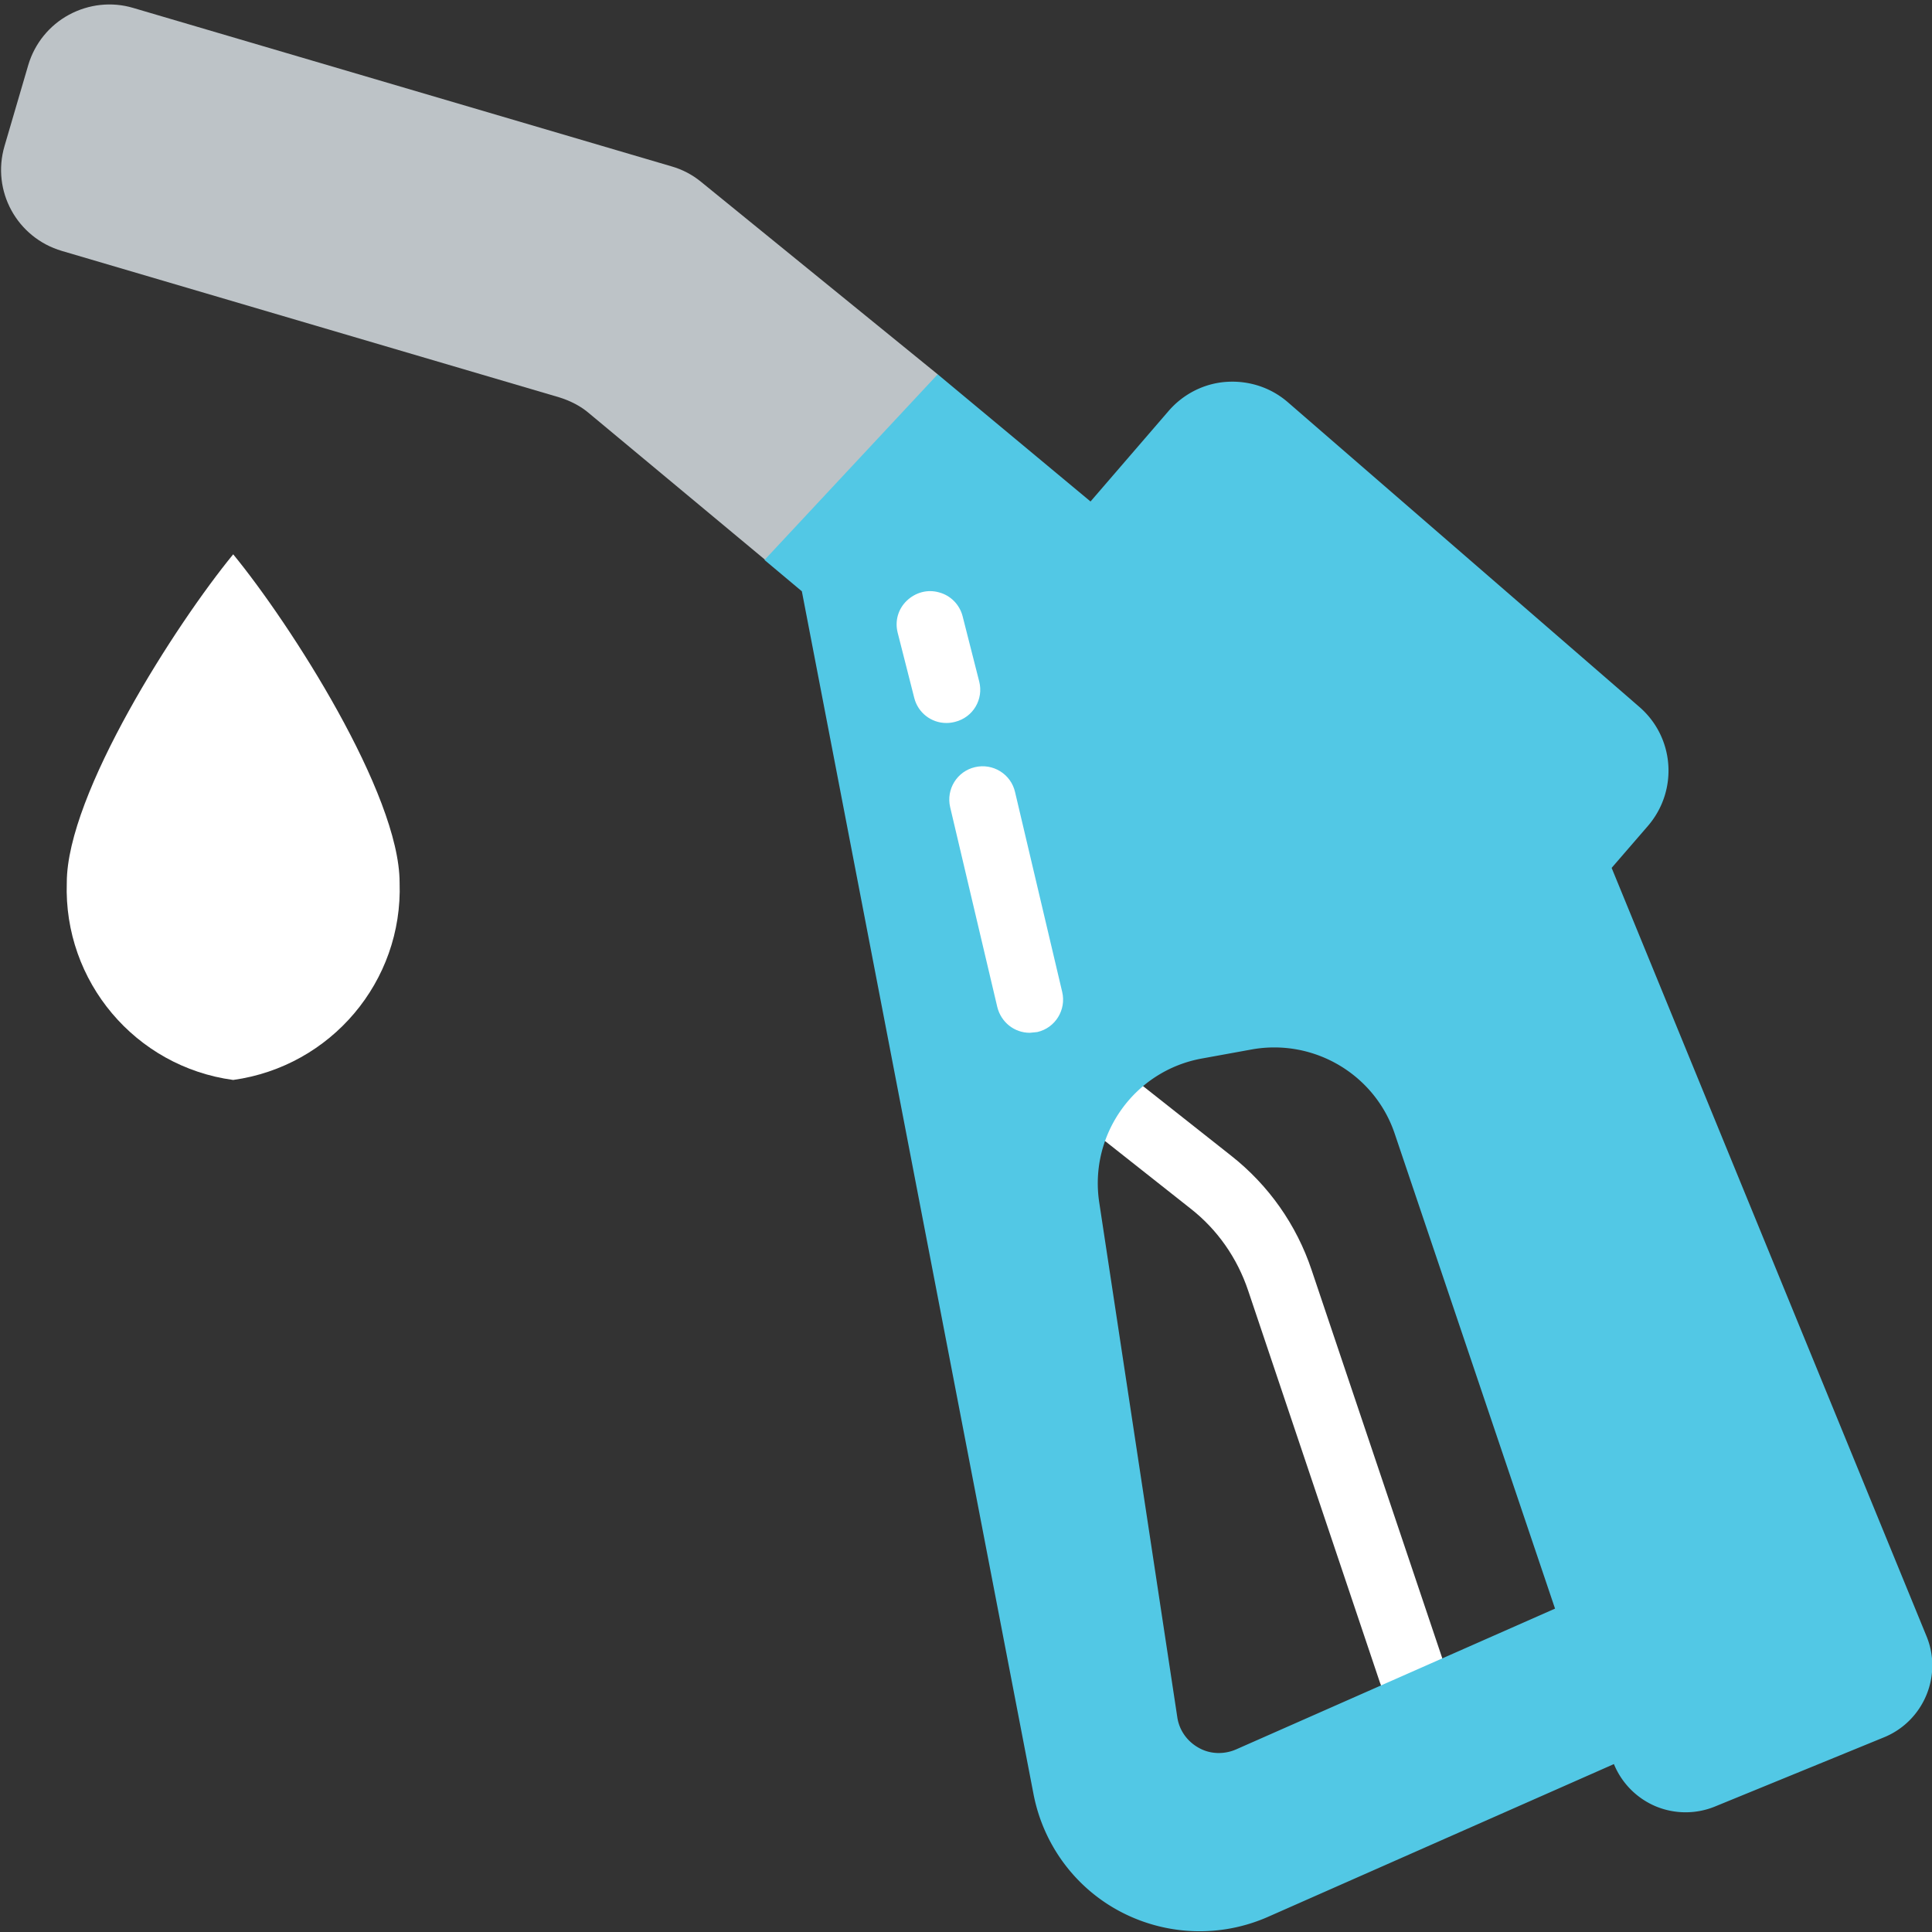 <svg xmlns="http://www.w3.org/2000/svg" viewBox="-49 141 512 512"><rect x="-49" y="141" width="512" height="512" fill="#333333" stroke="none"/><style>.st0{fill:#bdc3c7}.st1{fill:#fff}.st2{fill:#52c8e5}.st3{display:none}.st4{display:inline}.st5{fill:#a5e825}.st6{fill:#bc0d7a}</style><g id="Слой_1__x28_копия2_x29_"><g id="Page-1_2_"><g id="_x30_10---Fuel-Pump_2_" transform="translate(-1)"><path id="Shape_17_" class="st0" d="M200.5 240.2l-62.7-51c-2.3-1.9-5-3.3-7.8-4.1l-142.7-42c-5.7-1.7-11.8-1-17 1.8s-9.1 7.6-10.8 13.3l-6.3 21.5c-3.5 11.9 3.3 24.3 15.2 27.8l131.8 38.8c2.9.9 5.7 2.3 8 4.3l46.5 38.7 45.7-7.1.1-42z"/><path id="Shape_16_" class="st1" d="M326.1 592.9c-3.8 0-7.2-2.4-8.4-6l-34.9-103.8c-2.9-8.7-8.2-16.3-15.4-21.9l-23.8-18.8c-3.8-3-4.5-8.6-1.5-12.4 3-3.8 8.6-4.5 12.4-1.5l23.8 18.8c9.9 7.8 17.3 18.3 21.3 30.3l34.9 103.7c.9 2.7.5 5.7-1.2 8s-4.4 3.6-7.2 3.6z"/><path id="Shape_15_" class="st2" d="M379.1 371l9.6-11.1c8.1-9.4 7.1-23.5-2.3-31.6l-93.1-80.7c-4.5-3.9-10.3-5.8-16.3-5.4-5.9.4-11.4 3.2-15.3 7.7l-20.7 24-40.5-33.7-45.9 49.2 9.9 8.3 61.4 318.8c2.6 13.4 11.1 24.9 23.2 31.2 12.1 6.3 26.4 6.8 38.9 1.3l91.7-40.5c2.1 5.1 6.1 9.1 11.1 11.2a20.6 20.6 0 0 0 15.8 0l44.7-18.3c10.5-4.3 15.6-16.4 11.2-26.9L379.1 371zm-15 196.3l-84.5 37.3c-3.2 1.4-6.9 1.3-9.9-.4-3.1-1.7-5.2-4.7-5.7-8.1l-20.7-136.5c-2.7-18 9.4-34.9 27.3-38.1l13.2-2.4c16.4-2.9 32.5 6.6 37.8 22.3l42.5 125.9z"/><path id="Shape_14_" class="st1" d="M57.9 374.9c.9 26.2-18.2 48.7-44.1 52.3-25.9-3.5-45-26.1-44.1-52.3 0-23.5 29-68.6 44.1-87 15.1 18.4 44.1 63.5 44.1 87z"/><path id="Shape_13_" class="st1" d="M202.8 332.6c-4 0-7.5-2.7-8.5-6.6l-4.4-17.3c-.8-3.1.1-6.3 2.4-8.5s5.5-3.1 8.6-2.2c3 .8 5.4 3.2 6.2 6.3l4.4 17.3c1.2 4.7-1.6 9.5-6.4 10.7-.8.2-1.5.3-2.3.3z"/><path id="Shape_12_" class="st1" d="M224.9 414.7c-4.1 0-7.6-2.8-8.6-6.8l-12.5-53c-1.1-4.7 1.8-9.5 6.6-10.6 4.7-1.1 9.5 1.8 10.6 6.6l12.5 53c1.1 4.7-1.8 9.5-6.6 10.6-.6.1-1.3.1-2 .2z"/></g></g></g><g id="Слой_1__x28_копия_x29_" class="st3"><g id="Page-1_1_" class="st4"><g id="_x30_10---Fuel-Pump_1_" transform="translate(-1)"><path id="Shape_11_" class="st0" d="M200.5 240.2l-62.7-51c-2.3-1.9-5-3.3-7.8-4.1l-142.7-42c-5.7-1.7-11.8-1-17 1.8s-9.1 7.6-10.8 13.3l-6.3 21.5c-3.5 11.9 3.3 24.3 15.2 27.8l131.8 38.8c2.9.9 5.7 2.3 8 4.3l46.5 38.7 45.7-7.1.1-42z"/><path id="Shape_10_" class="st1" d="M326.1 592.9c-3.8 0-7.2-2.4-8.4-6l-34.9-103.8c-2.9-8.7-8.2-16.3-15.4-21.9l-23.8-18.8c-3.8-3-4.5-8.6-1.5-12.4 3-3.8 8.6-4.5 12.4-1.5l23.8 18.8c9.9 7.8 17.3 18.3 21.3 30.3l34.9 103.7c.9 2.7.5 5.7-1.2 8s-4.4 3.6-7.2 3.6z"/><path id="Shape_9_" class="st5" d="M379.1 371l9.6-11.1c8.1-9.4 7.1-23.5-2.3-31.6l-93.1-80.7c-4.5-3.9-10.3-5.8-16.3-5.4-5.9.4-11.4 3.2-15.3 7.7l-20.7 24-40.5-33.7-45.9 49.2 9.9 8.3 61.4 318.8c2.6 13.4 11.1 24.9 23.2 31.2 12.1 6.3 26.4 6.8 38.9 1.3l91.7-40.5c2.1 5.1 6.1 9.1 11.1 11.2a20.6 20.6 0 0 0 15.8 0l44.7-18.3c10.5-4.3 15.6-16.4 11.2-26.9L379.1 371zm-15 196.3l-84.5 37.3c-3.2 1.4-6.9 1.3-9.9-.4-3.1-1.7-5.2-4.7-5.7-8.1l-20.7-136.5c-2.7-18 9.4-34.9 27.3-38.1l13.2-2.4c16.4-2.9 32.5 6.6 37.8 22.3l42.5 125.9z"/><path id="Shape_8_" class="st1" d="M57.9 374.9c.9 26.2-18.2 48.7-44.1 52.3-25.9-3.5-45-26.1-44.1-52.3 0-23.5 29-68.6 44.1-87 15.1 18.4 44.1 63.5 44.1 87z"/><path id="Shape_7_" class="st1" d="M202.8 332.6c-4 0-7.5-2.7-8.5-6.6l-4.4-17.3c-.8-3.1.1-6.3 2.4-8.5s5.5-3.1 8.6-2.2c3 .8 5.4 3.2 6.2 6.3l4.4 17.3c1.2 4.7-1.6 9.5-6.4 10.7-.8.2-1.5.3-2.3.3z"/><path id="Shape_3_" class="st1" d="M224.9 414.7c-4.1 0-7.6-2.8-8.6-6.8l-12.5-53c-1.1-4.7 1.8-9.5 6.6-10.6 4.7-1.1 9.5 1.8 10.6 6.6l12.5 53c1.1 4.7-1.8 9.5-6.6 10.6-.6.1-1.3.1-2 .2z"/></g></g></g><g id="Слой_1" class="st3"><g id="Page-1" class="st4"><g id="_x30_10---Fuel-Pump" transform="translate(-1)"><path id="Shape" class="st0" d="M200.5 240.2l-62.7-51c-2.3-1.9-5-3.3-7.8-4.1l-142.7-42c-5.7-1.7-11.8-1-17 1.8s-9.1 7.6-10.8 13.3l-6.3 21.5c-3.5 11.9 3.3 24.3 15.2 27.8l131.8 38.8c2.9.9 5.7 2.3 8 4.3l46.5 38.7 45.7-7.1.1-42z"/><path id="Shape_1_" class="st1" d="M326.1 592.9c-3.8 0-7.2-2.4-8.4-6l-34.9-103.8c-2.9-8.7-8.2-16.3-15.4-21.9l-23.8-18.8c-3.8-3-4.5-8.6-1.5-12.4 3-3.8 8.6-4.5 12.4-1.5l23.8 18.8c9.9 7.8 17.3 18.3 21.3 30.3l34.9 103.7c.9 2.7.5 5.7-1.2 8s-4.4 3.6-7.2 3.6z"/><path id="Shape_2_" class="st6" d="M379.1 371l9.6-11.1c8.1-9.4 7.1-23.5-2.3-31.6l-93.1-80.7c-4.5-3.9-10.3-5.8-16.3-5.4-5.9.4-11.4 3.2-15.3 7.7l-20.7 24-40.5-33.7-45.9 49.2 9.9 8.3 61.4 318.8c2.6 13.4 11.1 24.9 23.2 31.2 12.1 6.3 26.4 6.8 38.9 1.3l91.7-40.5c2.1 5.1 6.1 9.1 11.1 11.2a20.6 20.6 0 0 0 15.8 0l44.7-18.3c10.5-4.3 15.6-16.4 11.2-26.9L379.1 371zm-15 196.3l-84.5 37.3c-3.2 1.4-6.9 1.3-9.9-.4-3.1-1.7-5.2-4.7-5.7-8.1l-20.7-136.5c-2.7-18 9.4-34.9 27.3-38.1l13.2-2.4c16.4-2.9 32.5 6.6 37.8 22.3l42.5 125.9z"/><path id="Shape_4_" class="st1" d="M57.9 374.9c.9 26.2-18.2 48.7-44.1 52.3-25.9-3.5-45-26.1-44.1-52.3 0-23.5 29-68.6 44.1-87 15.1 18.4 44.1 63.5 44.1 87z"/><path id="Shape_5_" class="st1" d="M202.8 332.6c-4 0-7.5-2.7-8.5-6.6l-4.4-17.3c-.8-3.1.1-6.3 2.4-8.5s5.5-3.1 8.6-2.2c3 .8 5.4 3.2 6.2 6.3l4.4 17.3c1.2 4.7-1.6 9.5-6.4 10.7-.8.2-1.5.3-2.3.3z"/><path id="Shape_6_" class="st1" d="M224.9 414.7c-4.1 0-7.6-2.8-8.6-6.8l-12.5-53c-1.1-4.7 1.8-9.5 6.6-10.6 4.7-1.1 9.5 1.8 10.6 6.6l12.5 53c1.1 4.7-1.8 9.5-6.6 10.6-.6.1-1.3.1-2 .2z"/></g></g></g></svg>
